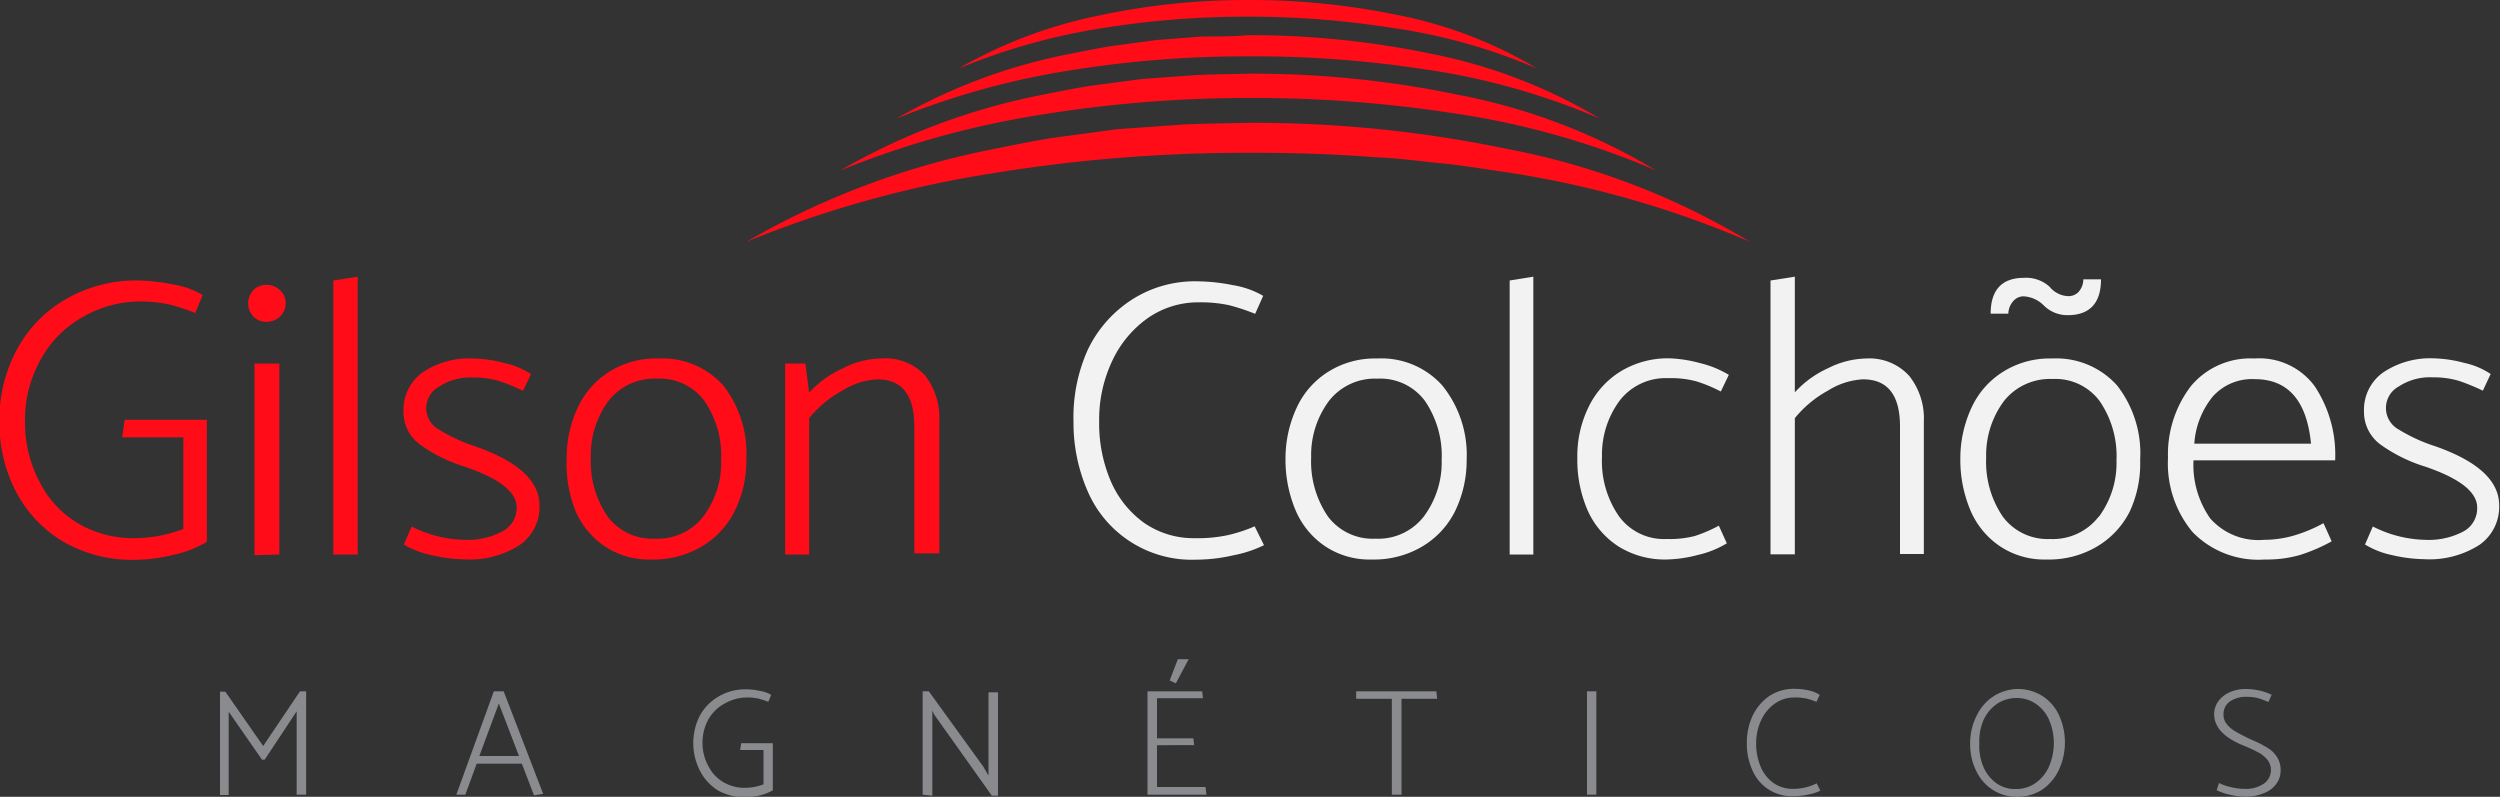 <svg xmlns="http://www.w3.org/2000/svg" viewBox="0 0 150 47.81"><rect x="0" y="0" width="150" height="47.81" fill="#333333" stroke="none"/><defs><style>.cls-1{fill:#ff0c18;}.cls-2{fill:#f2f2f2;}.cls-3{fill:#8a8b8f;}</style></defs><g id="Camada_2" data-name="Camada 2"><g id="Camada_1-2" data-name="Camada 1"><path class="cls-1" d="M7.33,26.25l.15-1.06h4.93v7.32a6.64,6.64,0,0,1-2,.78,10.11,10.11,0,0,1-2.36.3,8.25,8.25,0,0,1-4.22-1.07,7.56,7.56,0,0,1-2.86-3,8.87,8.87,0,0,1-1-4.23,8.73,8.73,0,0,1,1.09-4.4,7.62,7.62,0,0,1,3-3,8.35,8.35,0,0,1,4.18-1.06,11.12,11.12,0,0,1,2.1.23,5.12,5.12,0,0,1,1.82.64l-.45,1.08a11.65,11.65,0,0,0-1.59-.52,8.28,8.28,0,0,0-1.84-.17A6.9,6.9,0,0,0,5,19a6.44,6.44,0,0,0-2.5,2.47,7.31,7.31,0,0,0-1,3.81A7.63,7.63,0,0,0,2.42,29a6,6,0,0,0,2.33,2.44,6.51,6.51,0,0,0,3.32.85A8.41,8.41,0,0,0,11,31.74v-5.5H7.33Z"/><path class="cls-1" d="M16,19.31a1.06,1.06,0,0,1-.8-.32,1.16,1.16,0,0,1,0-1.58,1.06,1.06,0,0,1,.8-.32,1.16,1.16,0,0,1,.8.32,1,1,0,0,1,.34.79,1.07,1.07,0,0,1-.34.79A1.16,1.16,0,0,1,16,19.31Zm-.73,14V21.81h1.49V33.27Z"/><path class="cls-1" d="M20,33.27V16.83l1.46-.23V33.27Z"/><path class="cls-1" d="M24.23,32.67l.47-1.08a7.26,7.26,0,0,0,3.14.8,4.45,4.45,0,0,0,2.29-.5A1.59,1.59,0,0,0,31,30.45c0-.91-1-1.73-3.12-2.45a9.23,9.23,0,0,1-2.67-1.32,2.4,2.4,0,0,1-1-2,2.75,2.75,0,0,1,1.14-2.33,5,5,0,0,1,3.06-.84,7.56,7.56,0,0,1,1.84.27,4.63,4.63,0,0,1,1.61.67l-.48,1a11.28,11.28,0,0,0-1.44-.59,5.21,5.21,0,0,0-1.58-.21,3.36,3.36,0,0,0-2,.54,1.47,1.47,0,0,0,0,2.6,10.15,10.15,0,0,0,2.18,1c2.55.9,3.83,2.07,3.83,3.54a2.76,2.76,0,0,1-1.19,2.37,5.54,5.54,0,0,1-3.34.86,8.78,8.78,0,0,1-1.88-.24A5.21,5.21,0,0,1,24.23,32.67Z"/><path class="cls-1" d="M44.07,30.68a5.09,5.09,0,0,1-2,2.13,5.72,5.72,0,0,1-3,.76,4.79,4.79,0,0,1-2.77-.78,4.88,4.88,0,0,1-1.78-2.16A7.66,7.66,0,0,1,34,27.48a7.09,7.09,0,0,1,.68-3.06,5.09,5.09,0,0,1,1.9-2.13,5.24,5.24,0,0,1,2.89-.78,4.91,4.91,0,0,1,3.92,1.61,6.63,6.63,0,0,1,1.39,4.47A6.72,6.72,0,0,1,44.07,30.68ZM42.19,31a5.36,5.36,0,0,0,1.08-3.4,5.84,5.84,0,0,0-1-3.54,3.33,3.33,0,0,0-2.86-1.34,3.49,3.49,0,0,0-2.89,1.32,5.44,5.44,0,0,0-1.07,3.4,5.84,5.84,0,0,0,1,3.54,3.34,3.34,0,0,0,2.85,1.34A3.46,3.46,0,0,0,42.19,31Z"/><path class="cls-1" d="M48.58,33.27H47.11V21.81h1.21l.23,1.75a6.14,6.14,0,0,1,2-1.45,5.11,5.11,0,0,1,2.29-.6,3.26,3.26,0,0,1,2.65,1,4.15,4.15,0,0,1,.87,2.76v7.93H54.86V25.59c0-1.89-.74-2.83-2.22-2.83a4.35,4.35,0,0,0-2.09.67,6.67,6.67,0,0,0-2,1.66v8.18Z"/><path class="cls-2" d="M75.79,17.75l-.48,1.08a13,13,0,0,0-1.57-.52,8.25,8.25,0,0,0-1.85-.17,5.29,5.29,0,0,0-3,.93,6.49,6.49,0,0,0-2.15,2.57,8.23,8.23,0,0,0-.79,3.66,8.78,8.78,0,0,0,.68,3.53,6,6,0,0,0,2,2.53,5.2,5.2,0,0,0,3.08.93,8.59,8.59,0,0,0,2-.19,9.32,9.32,0,0,0,1.57-.52l.56,1.13a7.23,7.23,0,0,1-1.85.61,10,10,0,0,1-2.21.26,6.8,6.8,0,0,1-6.53-4.13,10.23,10.23,0,0,1-.84-4.13A9.91,9.91,0,0,1,65.26,21a7.33,7.33,0,0,1,2.62-3,7,7,0,0,1,4-1.12,11.12,11.12,0,0,1,2.1.23A5.28,5.28,0,0,1,75.79,17.75Z"/><path class="cls-2" d="M87.3,30.68a5.11,5.11,0,0,1-2,2.13,5.66,5.66,0,0,1-3,.76,4.79,4.79,0,0,1-2.77-.78,4.9,4.9,0,0,1-1.79-2.16,7.83,7.83,0,0,1-.61-3.15,7.24,7.24,0,0,1,.69-3.06,5,5,0,0,1,1.9-2.13,5.24,5.24,0,0,1,2.89-.78,4.91,4.91,0,0,1,3.92,1.61A6.63,6.63,0,0,1,88,27.59,7,7,0,0,1,87.3,30.68ZM85.42,31a5.42,5.42,0,0,0,1.08-3.4,5.84,5.84,0,0,0-1-3.54,3.33,3.33,0,0,0-2.86-1.34,3.49,3.49,0,0,0-2.89,1.32,5.44,5.44,0,0,0-1.08,3.4,5.84,5.84,0,0,0,1,3.54,3.35,3.35,0,0,0,2.86,1.34A3.45,3.45,0,0,0,85.42,31Z"/><path class="cls-2" d="M90.58,33.27V16.83L92,16.6V33.27Z"/><path class="cls-2" d="M103.13,31.54l.48,1.06a5.89,5.89,0,0,1-1.75.7,7.92,7.92,0,0,1-1.87.27,5.25,5.25,0,0,1-2.86-.77,5,5,0,0,1-1.86-2.15,7.58,7.58,0,0,1-.63-3.18,6.68,6.68,0,0,1,.68-3.06,5.1,5.1,0,0,1,1.94-2.14,5.44,5.44,0,0,1,2.9-.77,7.93,7.93,0,0,1,1.82.28,6.16,6.16,0,0,1,1.75.71l-.48,1a8.92,8.92,0,0,0-1.47-.61,5.91,5.91,0,0,0-1.69-.19,3.49,3.49,0,0,0-2.89,1.32,5.44,5.44,0,0,0-1.08,3.4,5.8,5.8,0,0,0,1,3.54A3.34,3.34,0,0,0,100,32.34a6.05,6.05,0,0,0,1.69-.18A8.61,8.61,0,0,0,103.13,31.54Z"/><path class="cls-2" d="M114.55,22.55a4.1,4.1,0,0,1,.88,2.76v7.93H114V25.59c0-1.89-.74-2.83-2.22-2.83a4.35,4.35,0,0,0-2.09.67,6.67,6.67,0,0,0-2,1.66v8.17h-1.46V16.83l1.46-.23v6.94a6.06,6.06,0,0,1,2-1.45,5.27,5.27,0,0,1,2.28-.58A3.22,3.22,0,0,1,114.55,22.55Z"/><path class="cls-2" d="M127.79,30.68a5.11,5.11,0,0,1-2,2.13,5.66,5.66,0,0,1-3,.76,4.79,4.79,0,0,1-2.77-.78,4.9,4.9,0,0,1-1.79-2.16,7.83,7.83,0,0,1-.61-3.15,7.24,7.24,0,0,1,.69-3.06,5,5,0,0,1,1.9-2.13,5.24,5.24,0,0,1,2.89-.78,4.91,4.91,0,0,1,3.92,1.61,6.63,6.63,0,0,1,1.39,4.47A6.85,6.85,0,0,1,127.79,30.68Zm-1.87.34a5.41,5.41,0,0,0,1.07-3.4,5.84,5.84,0,0,0-1-3.54,3.31,3.31,0,0,0-2.85-1.34,3.52,3.52,0,0,0-2.9,1.32,5.44,5.44,0,0,0-1.07,3.4,5.84,5.84,0,0,0,1,3.54A3.34,3.34,0,0,0,123,32.34,3.47,3.47,0,0,0,125.92,31ZM124.7,17.53a.84.84,0,0,1-.59.24,1.51,1.51,0,0,1-1.13-.56,2.09,2.09,0,0,0-1.54-.54c-1.31,0-2,.71-2,2.15h1.06a1.17,1.17,0,0,1,.32-.78.82.82,0,0,1,.6-.26,1.85,1.85,0,0,1,1.22.56,2,2,0,0,0,1.42.57c1.32,0,2-.72,2-2.15H125A1.14,1.14,0,0,1,124.7,17.53Z"/><path class="cls-2" d="M140.11,27.62h-8.5a5.59,5.59,0,0,0,1,3.48,3.84,3.84,0,0,0,3.21,1.29,6.56,6.56,0,0,0,1.79-.25,8.87,8.87,0,0,0,1.8-.75l.49,1.09a10.38,10.38,0,0,1-1.9.82,7.26,7.26,0,0,1-2.11.27,5.5,5.5,0,0,1-4.34-1.65,6.43,6.43,0,0,1-1.47-4.44,6.73,6.73,0,0,1,1.38-4.32,4.64,4.64,0,0,1,3.81-1.65,4.12,4.12,0,0,1,3.61,1.66A7.45,7.45,0,0,1,140.11,27.62Zm-8.45-1h7c-.25-2.58-1.38-3.87-3.37-3.87a3.15,3.15,0,0,0-2.53,1.05A5,5,0,0,0,131.66,26.6Z"/><path class="cls-2" d="M141.9,32.67l.47-1.08a7.26,7.26,0,0,0,3.14.8,4.45,4.45,0,0,0,2.29-.5,1.57,1.57,0,0,0,.83-1.44c0-.91-1-1.73-3.11-2.45a9.3,9.3,0,0,1-2.68-1.32,2.42,2.42,0,0,1-1-2A2.74,2.74,0,0,1,143,22.34,5.06,5.06,0,0,1,146,21.5a7.63,7.63,0,0,1,1.84.27,4.57,4.57,0,0,1,1.6.67l-.47,1a12.6,12.6,0,0,0-1.44-.59,5.33,5.33,0,0,0-1.59-.21,3.4,3.4,0,0,0-2,.54,1.47,1.47,0,0,0,0,2.6,10,10,0,0,0,2.19,1c2.55.9,3.82,2.07,3.82,3.54a2.78,2.78,0,0,1-1.18,2.37,5.57,5.57,0,0,1-3.35.86,8.86,8.86,0,0,1-1.88-.24A5.09,5.09,0,0,1,141.9,32.67Z"/><path class="cls-1" d="M105,14.51a59.49,59.49,0,0,0-14.78-4.2c-1.27-.18-2.53-.4-3.81-.52s-2.54-.31-3.82-.35c-2.56-.2-5.12-.28-7.68-.27a93.41,93.41,0,0,0-15.3,1.22,65.68,65.68,0,0,0-14.83,4.12A47.76,47.76,0,0,1,59.33,9c1.28-.26,2.56-.52,3.85-.73l3.88-.52L71,7.47c1.3-.06,2.61-.07,3.92-.1A74.62,74.62,0,0,1,90.45,8.94,43.87,43.87,0,0,1,105,14.51Z"/><path class="cls-1" d="M99.37,10.23a48.53,48.53,0,0,0-12-3.41,78.63,78.63,0,0,0-12.45-.94,77.39,77.39,0,0,0-12.44,1,54.25,54.25,0,0,0-12.07,3.35A39.23,39.23,0,0,1,62.23,5.75c1-.2,2.08-.42,3.13-.59l3.16-.42,3.18-.23c1.06-.06,2.12-.06,3.19-.09A60.5,60.5,0,0,1,87.55,5.7,36.06,36.06,0,0,1,99.37,10.23Z"/><path class="cls-1" d="M96,7.12A41.62,41.62,0,0,0,85.62,4.18a67.65,67.65,0,0,0-10.73-.8,66.33,66.33,0,0,0-10.72.85A46.79,46.79,0,0,0,53.78,7.12,33.57,33.57,0,0,1,64,3.27c.9-.18,1.8-.36,2.7-.51L69.4,2.4l2.74-.21c.91,0,1.83,0,2.74-.08a53.35,53.35,0,0,1,10.91,1.1A31.56,31.56,0,0,1,96,7.12Z"/><path class="cls-1" d="M92.24,4.12A34,34,0,0,0,83.71,1.7,55.46,55.46,0,0,0,74.89,1a54.39,54.39,0,0,0-8.83.7A37.46,37.46,0,0,0,57.5,4.12,27.93,27.93,0,0,1,65.9.94a42.4,42.4,0,0,1,9-.94,43.71,43.71,0,0,1,9,.91A26,26,0,0,1,92.24,4.12Z"/><path class="cls-3" d="M15.72,45.58l-2-2.88v5H13.2v-6.2h.32l2.27,3.26L18,41.48h.37v6.2h-.57v-5l-1.92,2.9Z"/><path class="cls-3" d="M30.22,41.48l2.37,6.15-.55.09-.73-1.9H28.6l-.68,1.86h-.54l2.25-6.2Zm-.29.73-1.17,3.15h2.38Z"/><path class="cls-3" d="M44.41,45l.06-.41h1.9v2.83a3.15,3.15,0,0,1-.76.3,3.7,3.7,0,0,1-.91.11,3.16,3.16,0,0,1-1.63-.41A3,3,0,0,1,42,46.25a3.63,3.63,0,0,1,0-3.33,3,3,0,0,1,1.15-1.15,3.14,3.14,0,0,1,1.61-.41,3.69,3.69,0,0,1,.81.09,2,2,0,0,1,.7.24l-.17.42a6.1,6.1,0,0,0-.61-.2,3.48,3.48,0,0,0-.71-.06,2.64,2.64,0,0,0-1.26.34,2.5,2.5,0,0,0-1,.94,2.93,2.93,0,0,0-.37,1.48A2.88,2.88,0,0,0,42.52,46a2.33,2.33,0,0,0,.9.94,2.52,2.52,0,0,0,1.28.33,3.2,3.2,0,0,0,1.11-.21V45h-1.4Z"/><path class="cls-3" d="M55.36,47.68v-6.2h.37L59,46l.31.54v-5h.57v6.2h-.37l-3.44-4.84-.13-.26v5.1Z"/><path class="cls-3" d="M68.85,47.68v-6.2h3.28l.05.41H69.42V44.3H71.6l.05.41H69.42v2.51h2.91l.06.46Zm1.33-6.85.49-1.28h.65L70.55,41Z"/><path class="cls-3" d="M86.23,41.93H84.09v5.75h-.58V41.93H81.37v-.45h4.81Z"/><path class="cls-3" d="M95.22,47.68v-6.2h.56v6.2Z"/><path class="cls-3" d="M109.18,41.69l-.19.42a4.79,4.79,0,0,0-.61-.2,3.35,3.35,0,0,0-.71-.06,2,2,0,0,0-1.17.36,2.51,2.51,0,0,0-.83,1,3.24,3.24,0,0,0-.3,1.41,3.51,3.51,0,0,0,.26,1.36,2.25,2.25,0,0,0,.78,1,2,2,0,0,0,1.18.35A3.13,3.13,0,0,0,109,47l.22.44a2.77,2.77,0,0,1-.72.23,3.85,3.85,0,0,1-.86.1,2.56,2.56,0,0,1-2.51-1.59,3.8,3.8,0,0,1-.32-1.59,3.84,3.84,0,0,1,.35-1.65,3,3,0,0,1,1-1.18,2.66,2.66,0,0,1,1.52-.43,3.78,3.78,0,0,1,.82.09A2,2,0,0,1,109.18,41.69Z"/><path class="cls-3" d="M121.05,41.34a2.77,2.77,0,0,1,1.48.41,2.74,2.74,0,0,1,1,1.14,3.93,3.93,0,0,1,0,3.31,3,3,0,0,1-1,1.18,2.76,2.76,0,0,1-1.49.43,2.62,2.62,0,0,1-1.46-.41,2.7,2.7,0,0,1-1-1.13,3.58,3.58,0,0,1-.37-1.65,3.62,3.62,0,0,1,.38-1.66,2.87,2.87,0,0,1,1-1.17A2.77,2.77,0,0,1,121.05,41.34Zm-2.29,3.26A3.18,3.18,0,0,0,119,46a2.37,2.37,0,0,0,.79,1,1.91,1.91,0,0,0,1.14.34,2,2,0,0,0,1.19-.35,2.39,2.39,0,0,0,.82-1,3.55,3.55,0,0,0,0-2.81,2.26,2.26,0,0,0-.79-.95,2,2,0,0,0-1.14-.35,2.11,2.11,0,0,0-1.19.35,2.36,2.36,0,0,0-.82,1A3.21,3.21,0,0,0,118.76,44.6Z"/><path class="cls-3" d="M133,47.41l.14-.43a2.78,2.78,0,0,0,.69.24,3.12,3.12,0,0,0,.82.11,1.91,1.91,0,0,0,1.18-.31,1,1,0,0,0,.24-1.4,1.79,1.79,0,0,0-.54-.46,10,10,0,0,0-1-.46c-1.12-.47-1.68-1.09-1.68-1.85a1.27,1.27,0,0,1,.24-.76,1.71,1.71,0,0,1,.68-.55,2.31,2.31,0,0,1,1-.2,3.85,3.85,0,0,1,.83.1,3.19,3.19,0,0,1,.7.25l-.2.43a5.27,5.27,0,0,0-.61-.23,2.75,2.75,0,0,0-.7-.08,1.71,1.71,0,0,0-1,.28.92.92,0,0,0-.38.76.91.91,0,0,0,.19.59,1.85,1.85,0,0,0,.53.45,10.49,10.49,0,0,0,1,.51,6.61,6.61,0,0,1,1,.52,1.69,1.69,0,0,1,.52.55,1.49,1.49,0,0,1,.19.75,1.37,1.37,0,0,1-.26.81,1.62,1.62,0,0,1-.75.56,2.81,2.81,0,0,1-1.13.21,4.15,4.15,0,0,1-.88-.11A3.31,3.31,0,0,1,133,47.41Z"/></g></g></svg>